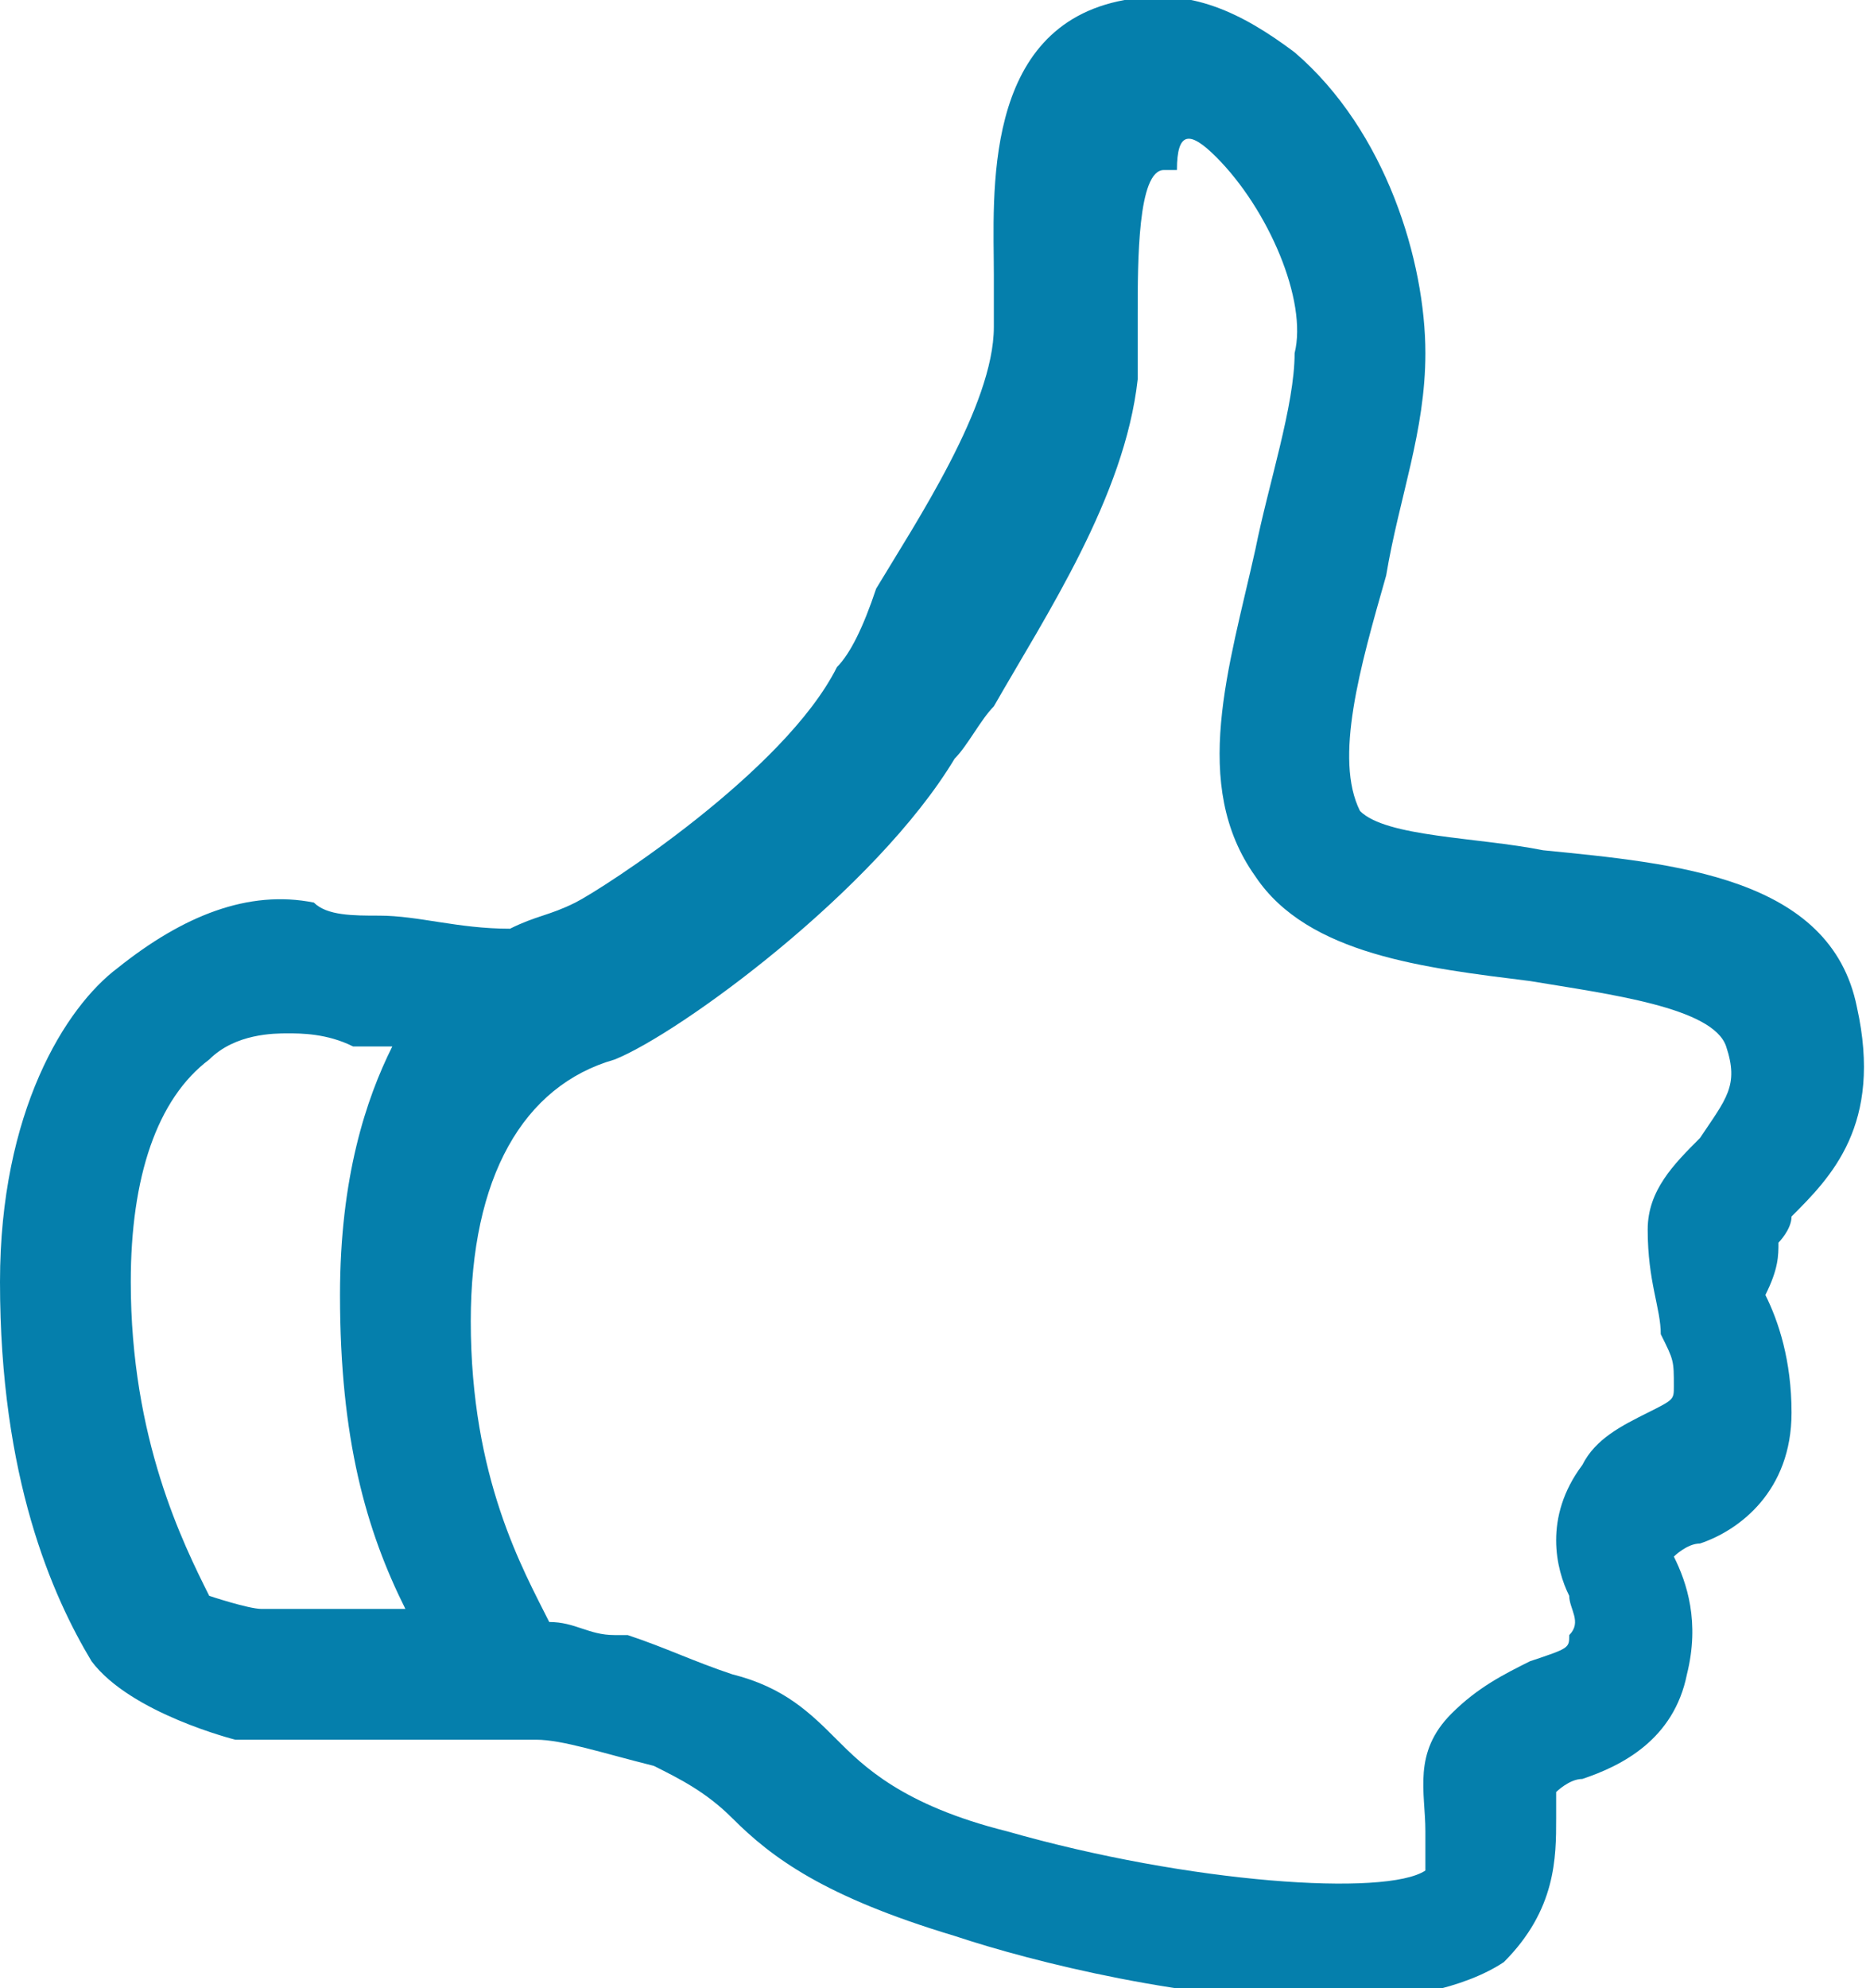 <svg xmlns="http://www.w3.org/2000/svg" width="14.3" height="15.2" viewBox="0 0 14.3 15.2"><path fill="#057FAC" d="M13.6 9.5s.1-.1.1-.2c.3-.3.7-.7.5-1.6-.2-1-1.4-1.1-2.4-1.2-.5-.1-1.2-.1-1.4-.3-.2-.4 0-1.1.2-1.8.1-.6.3-1.1.3-1.7 0-.7-.3-1.7-1-2.3-.4-.3-.8-.5-1.3-.4-1.1.2-1 1.5-1 2.1v.4c0 .6-.6 1.5-.9 2-.1.3-.2.5-.3.6-.4.8-1.8 1.7-2 1.8-.2.1-.3.1-.5.2-.4 0-.7-.1-1-.1-.2 0-.4 0-.5-.1-.5-.1-1 .1-1.5.5-.4.3-.9 1.1-.9 2.4 0 1.5.4 2.4.7 2.9.3.4 1.1.6 1.1.6h2.3c.2 0 .5.1.9.2.2.1.4.2.6.4.3.3.7.6 1.7.9.6.2 1.8.5 2.9.5.5 0 1-.1 1.3-.3.4-.4.4-.8.4-1.1v-.2s.1-.1.2-.1c.3-.1.7-.3.8-.8.1-.4 0-.7-.1-.9 0 0 .1-.1.2-.1.3-.1.7-.4.7-1 0-.4-.1-.7-.2-.9.1-.2.1-.3.1-.4zm-11 2.8H2c-.1 0-.4-.1-.4-.1-.2-.4-.6-1.2-.6-2.4 0-.8.2-1.4.6-1.7.2-.2.5-.2.6-.2.1 0 .3 0 .5.1H3c-.2.4-.4 1-.4 1.9 0 1.1.2 1.8.5 2.4h-.5zM13 8.7c-.2.2-.4.4-.4.7 0 .4.1.6.1.8.1.2.1.2.1.4 0 .1 0 .1-.2.2s-.4.2-.5.4c-.3.4-.2.8-.1 1 0 .1.1.2 0 .3 0 .1 0 .1-.3.2-.2.1-.4.2-.6.4-.3.3-.2.6-.2.9v.3c-.3.2-1.8.1-3.2-.3-.8-.2-1.1-.5-1.3-.7-.2-.2-.4-.4-.8-.5-.3-.1-.5-.2-.8-.3h-.1c-.2 0-.3-.1-.5-.1-.2-.4-.6-1.1-.6-2.3 0-1.1.4-1.8 1.1-2 .5-.2 2-1.3 2.6-2.3.1-.1.2-.3.3-.4.4-.7 1-1.6 1.1-2.5v-.5c0-.4 0-1.1.2-1.1H9c0-.3.1-.3.3-.1.4.4.7 1.1.6 1.5 0 .4-.2 1-.3 1.5-.2.9-.5 1.8 0 2.5.4.6 1.3.7 2.1.8.6.1 1.4.2 1.5.5.1.3 0 .4-.2.7z"/></svg>